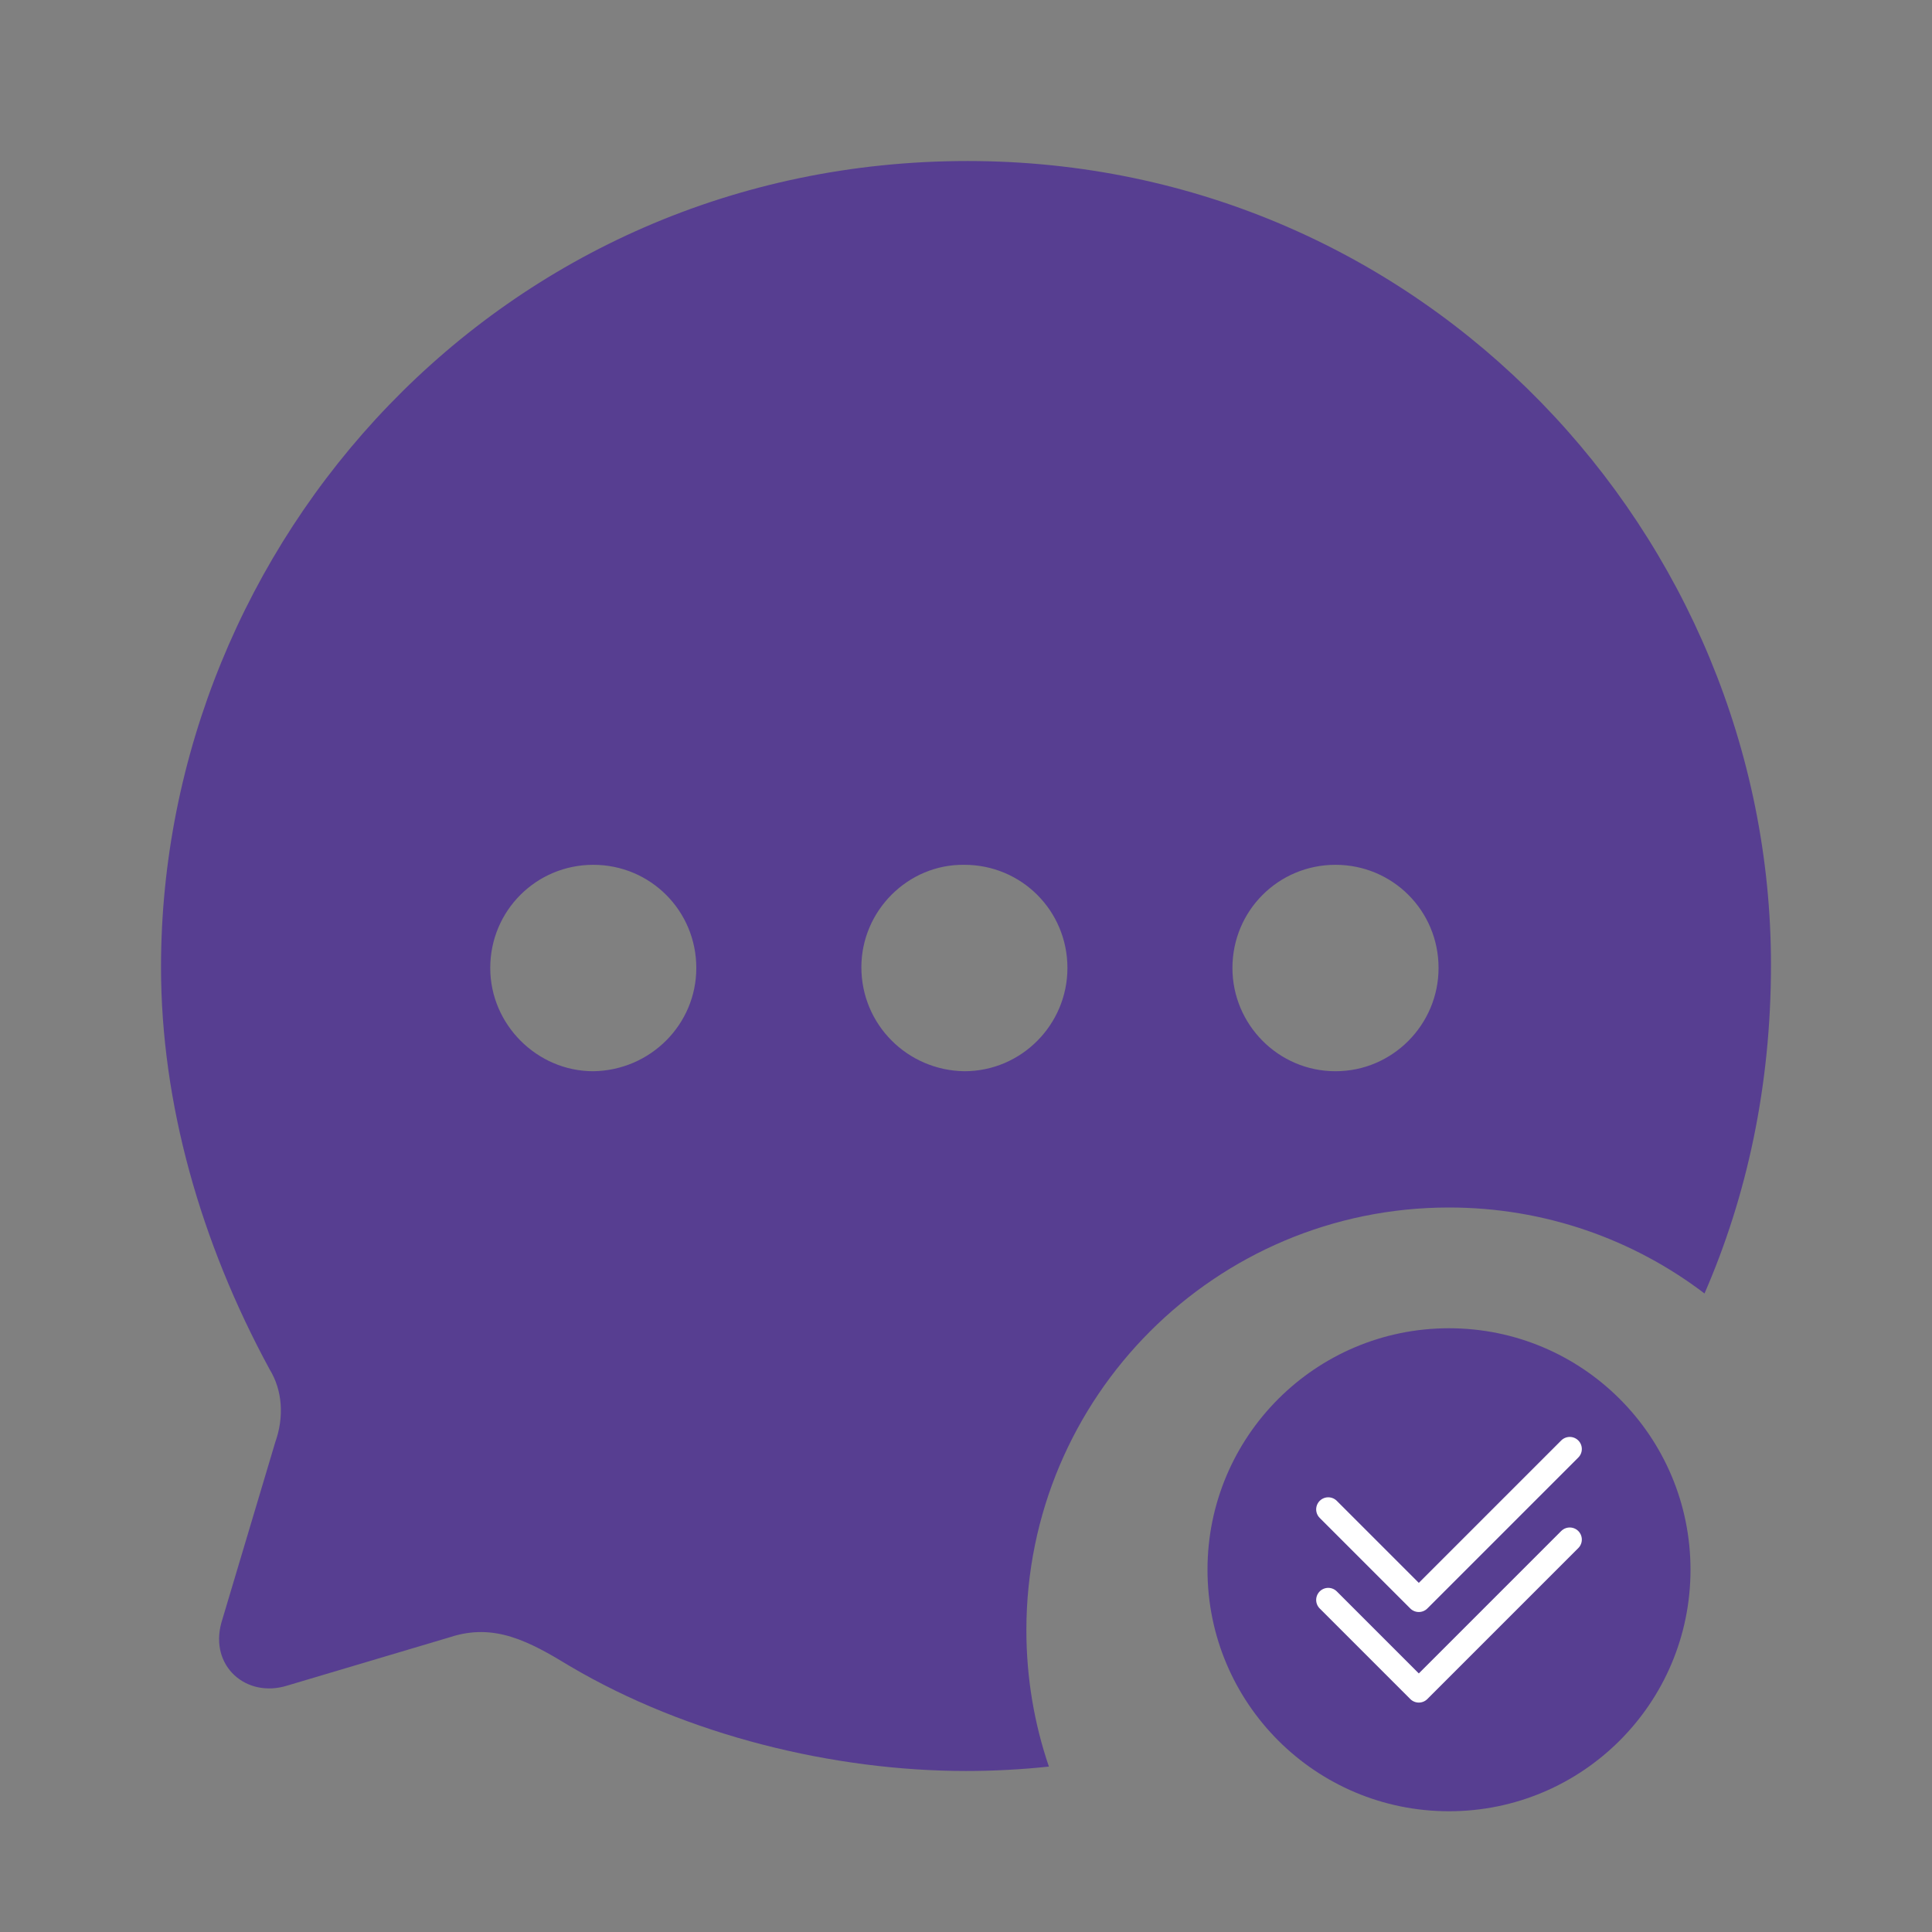 <svg width="32" height="32" viewBox="0 0 32 32" fill="none" xmlns="http://www.w3.org/2000/svg">
<rect x="0" y="0" width="32" height="32" fill="#808080" stroke="none"/>
<path fill-rule="evenodd" clip-rule="evenodd" d="M16.027 2.667C8.28 2.667 2.667 8.996 2.667 16.02C2.667 18.263 3.32 20.573 4.467 22.683C4.68 23.031 4.707 23.471 4.56 23.885L3.667 26.876C3.467 27.597 4.08 28.132 4.76 27.918L7.453 27.117C8.187 26.876 8.76 27.183 9.44 27.597C11.387 28.746 13.813 29.333 16 29.333C16.458 29.333 16.916 29.309 17.373 29.26C17.131 28.551 17 27.791 17 27C17 23.134 20.134 20 24 20C25.59 20 27.057 20.53 28.232 21.424C28.933 19.814 29.333 17.99 29.333 15.98C29.333 8.876 23.6 2.667 16.027 2.667ZM15.973 17.743C15.027 17.729 14.267 16.968 14.267 16.02C14.267 15.085 15.04 14.311 15.973 14.324C16.92 14.324 17.68 15.085 17.68 16.033C17.68 16.968 16.92 17.743 15.973 17.743ZM22.12 17.743C21.173 17.743 20.413 16.968 20.413 16.033C20.413 15.085 21.173 14.324 22.12 14.324C23.067 14.324 23.827 15.085 23.827 16.033C23.827 16.968 23.067 17.743 22.12 17.743ZM8.12 16.033C8.12 16.968 8.893 17.743 9.827 17.743C10.773 17.729 11.533 16.968 11.533 16.033C11.533 15.085 10.773 14.324 9.827 14.324C8.88 14.324 8.12 15.085 8.12 16.033Z" fill="#573E91"/>
<circle cx="24" cy="26" r="4" fill="#573E91"/>
<path d="M22 25L23.5 26.5L26 24" stroke="white" stroke-width="0.4" stroke-linecap="round" stroke-linejoin="round"/>
<path d="M22 26.5L23.5 28L26 25.5" stroke="white" stroke-width="0.4" stroke-linecap="round" stroke-linejoin="round"/>
</svg>

